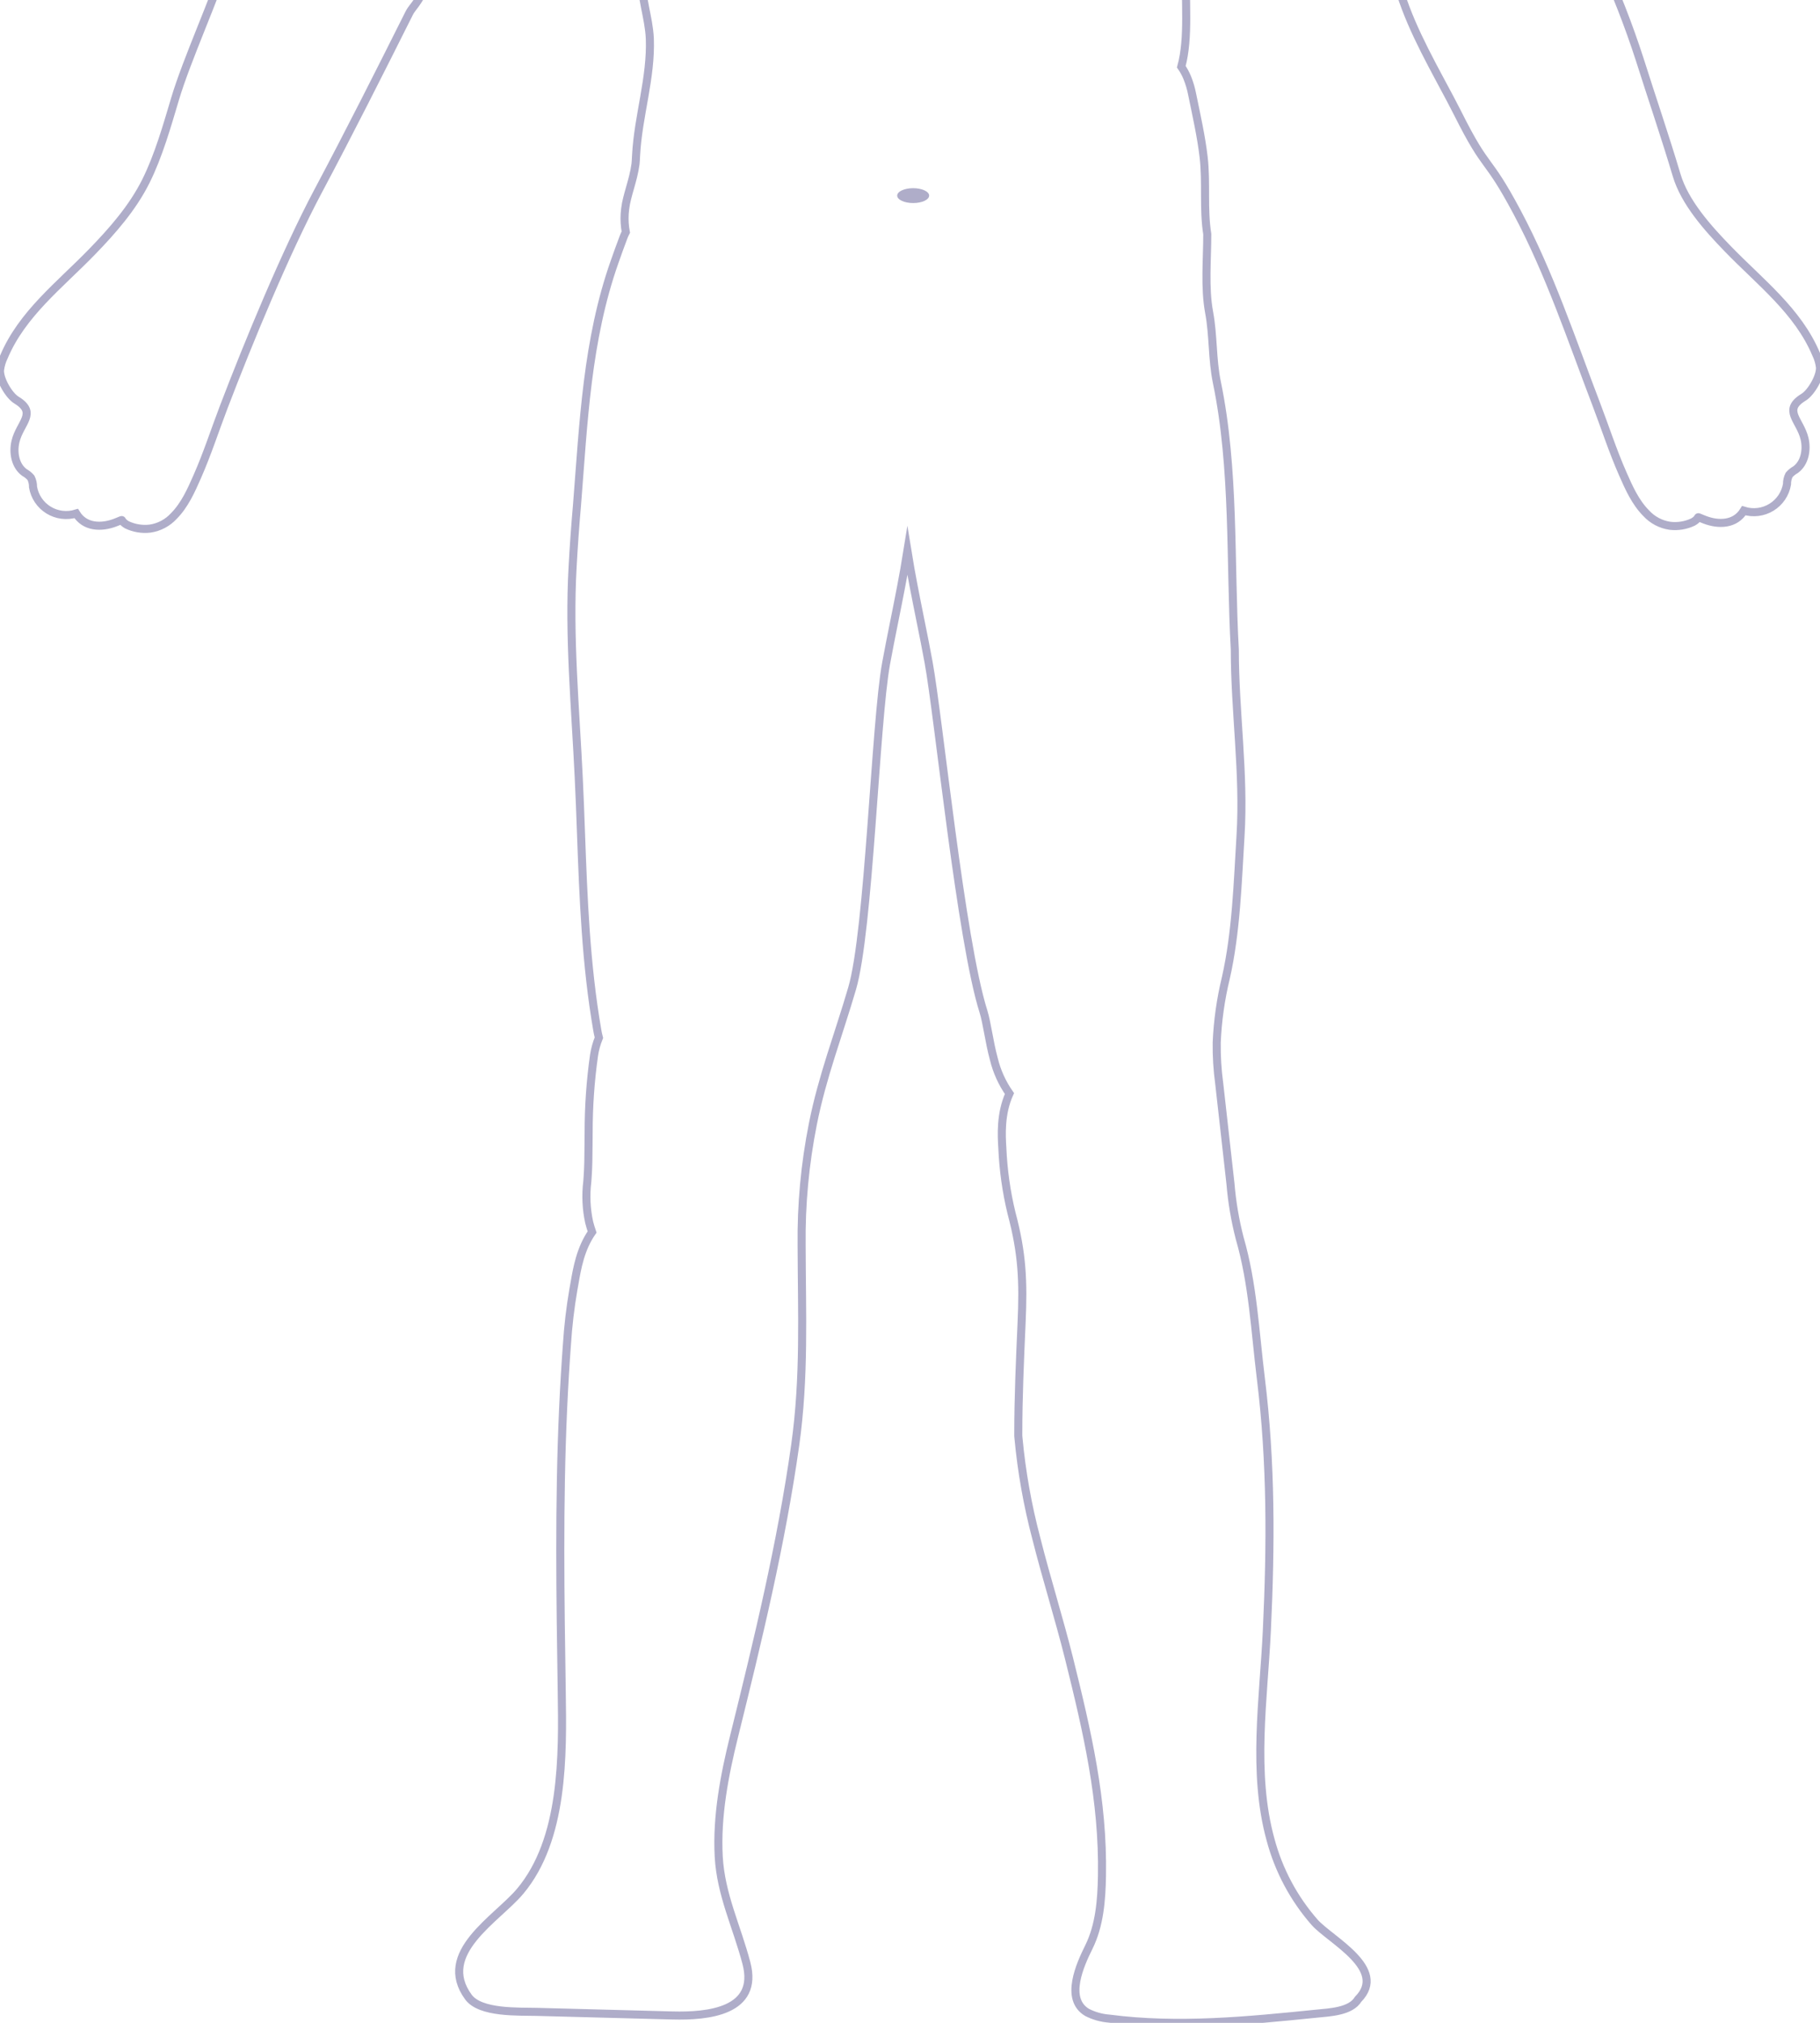<svg width="225" height="250" viewBox="0 0 225 250" fill="none" xmlns="http://www.w3.org/2000/svg">
<g clip-path="url(#clip0_5679_40991)">
<path d="M222.975 49.089C223.914 48.519 225.088 46.48 224.995 45.373C224.923 44.814 224.762 44.271 224.517 43.764C222.27 38.428 217.588 34.868 213.62 30.771C211.069 28.144 208.272 24.995 207.277 21.649C205.845 16.841 204.218 12.114 202.708 7.334C201.351 3.146 199.749 -0.959 197.911 -4.959C196.608 -7.859 194.681 -10.264 193.473 -13.239C193.257 -13.771 193.058 -14.311 192.853 -14.851C192.256 -16.446 176.28 -58.792 167.646 -76.504C167.384 -77.168 167.115 -77.829 166.827 -78.481C165.813 -80.764 164.434 -83.965 162.853 -85.782C161.894 -86.803 160.817 -87.705 159.644 -88.471C158.459 -89.315 157.273 -90.157 156.085 -90.998C154.001 -92.474 149.198 -93.248 146.898 -94.143C146.218 -94.417 145.556 -94.733 144.915 -95.088C140.516 -97.468 130.476 -99.083 127.187 -103.28C126.94 -103.586 126.71 -103.906 126.5 -104.239C126.011 -105.024 125.666 -105.891 125.481 -106.797C125.288 -107.715 125.278 -108.662 125.453 -109.583C125.772 -111.179 126.69 -112.52 127.386 -113.96C128.354 -115.966 128.589 -118.249 129.456 -120.259C130.221 -122.035 131.295 -123.262 131.766 -125.282C132.333 -127.936 132.226 -130.69 131.457 -133.293C130.793 -135.64 129.742 -136.613 130.286 -139.223C130.678 -141.321 130.765 -143.465 130.544 -145.588C130.175 -149.79 127.436 -155.439 124.578 -158.211C120.248 -162.403 114.144 -163.551 108.606 -162.687C107.302 -162.446 106.031 -162.056 104.816 -161.525L104.6 -161.441C100.985 -160.012 97.969 -158.305 95.019 -154.625C93.136 -152.186 91.838 -149.348 91.224 -146.328C91.015 -145.391 90.853 -144.445 90.74 -143.492C90.547 -141.614 90.497 -139.723 90.592 -137.837C90.601 -137.422 90.61 -137.016 90.62 -136.616C90.62 -136.395 88.821 -135.039 88.615 -134.592C88.043 -133.379 88.204 -132.615 88.397 -131.211C88.872 -127.938 89.68 -124.723 90.809 -121.614C91.648 -119.271 93.285 -118.1 94.341 -116.033C94.508 -115.68 94.642 -115.312 94.742 -114.935C96.54 -108.856 97.923 -103.216 92.382 -99.674L91.684 -99.227C90.706 -98.6 89.784 -98.006 88.857 -97.469C88.456 -97.237 88.037 -97.009 87.608 -96.777C86.824 -96.354 86.017 -95.91 85.201 -95.404C84.146 -94.764 75.631 -93.99 74.766 -93.106C72.993 -92.778 71.266 -92.236 69.623 -91.493C67.719 -90.49 66.006 -89.162 64.561 -87.568C63.589 -86.502 62.692 -85.369 61.877 -84.178C60.63 -82.345 59.553 -80.401 58.659 -78.372C58.069 -77.026 57.532 -75.66 57.048 -74.272C47.89 -55.481 33.5 -16.377 32.926 -14.845C32.722 -14.305 32.523 -13.765 32.306 -13.233C31.098 -10.258 29.454 -9.253 28.098 -5.065C26.586 -0.283 23.072 7.422 21.64 12.229C20.642 15.575 19.6 19.248 18.047 22.369C16.402 25.673 13.929 28.491 11.378 31.119C7.41 35.214 2.728 38.776 0.481 44.111C0.236 44.618 0.075 45.161 0.003 45.72C-0.09 46.824 1.084 48.866 2.023 49.437C4.67 51.048 2.457 52.255 1.912 54.571C1.59 55.935 1.881 57.56 3.012 58.389C3.32 58.56 3.596 58.783 3.826 59.05C4.003 59.404 4.091 59.796 4.082 60.192C4.181 60.777 4.404 61.334 4.736 61.825C5.068 62.317 5.502 62.731 6.007 63.041C6.513 63.351 7.079 63.549 7.668 63.622C8.256 63.694 8.854 63.64 9.42 63.463C10.487 65.207 12.541 65.234 14.23 64.592C15.642 64.062 14.586 64.215 15.7 64.865C16.59 65.287 17.582 65.448 18.561 65.329C19.689 65.163 20.725 64.612 21.495 63.771C22.832 62.421 23.626 60.636 24.391 58.892C25.643 56.043 26.558 53.19 27.667 50.287C30.721 42.3 35.31 31.172 39.321 23.628C43.187 16.366 46.89 9.014 50.575 1.656C51.166 0.48 51.988 0.477 53.528 -4.338L57.128 -12.311C57.243 -12.564 57.34 -12.824 57.419 -13.09C58.143 -13.785 58.776 -14.569 59.302 -15.423C61.118 -18.305 67.962 -31.798 73.329 -42.575C76.55 -37.036 79.065 -32.598 79.096 -32.197C79.347 -29.848 79.444 -5.262 79.382 -2.9C79.225 -0.161 80.202 2.025 80.336 4.765C80.516 9.64 78.897 14.317 78.639 19.159C78.621 19.556 78.589 20.1 78.565 20.276C78.293 22.332 77.479 24.145 77.287 25.809C77.259 26.022 77.24 26.224 77.228 26.419C77.181 27.177 77.227 27.939 77.367 28.686C77.259 28.893 77.163 29.107 77.081 29.326C76.703 30.331 76.335 31.341 75.989 32.333C72.559 42.035 72.147 52.144 71.334 62.403C71.113 64.939 70.927 67.512 70.79 70.04C70.301 78.712 71.133 87.403 71.546 96.079C71.662 98.376 71.744 100.719 71.827 102.983C72.122 110.952 72.426 119.189 73.847 127.357C73.883 127.556 73.939 127.874 74.04 128.252C73.752 128.952 73.55 129.684 73.437 130.433C72.989 133.597 72.767 136.789 72.772 139.984C72.767 140.474 72.763 140.962 72.758 141.456C72.749 142.913 72.736 144.292 72.638 145.606L72.602 146.068C72.4 147.729 72.478 149.413 72.834 151.049C72.94 151.473 73.067 151.874 73.198 152.262C71.76 154.323 71.346 156.73 71.013 158.663C70.967 158.907 70.926 159.147 70.884 159.382C70.497 161.632 70.231 163.902 70.087 166.18C69.897 168.731 69.738 171.396 69.616 174.104C69.086 185.785 69.27 197.616 69.446 209.058C69.57 216.981 69.699 227.303 64.309 233.736C61.428 237.173 53.922 241.364 57.905 246.811C59.385 248.831 64.102 248.586 66.38 248.646L83.144 249.089C87.524 249.206 93.839 248.591 92.278 242.628C91.102 238.131 89.106 234.151 88.852 229.438C88.585 224.48 89.558 219.398 90.747 214.606C93.671 202.795 96.584 190.827 98.309 178.596C99.489 170.197 99.123 162.298 99.102 153.935C99.041 148.886 99.509 143.844 100.497 138.891C101.649 133.067 103.682 127.85 105.333 122.201C107.443 115.082 108.203 89.252 109.552 81.952C109.861 80.266 110.207 78.534 110.575 76.703C111.124 73.97 111.705 71.073 112.18 68.112C112.645 70.993 113.218 73.835 113.78 76.634C114.149 78.465 114.499 80.195 114.804 81.882C116.044 88.689 118.792 116.238 121.586 125.028C121.789 125.667 121.978 126.67 122.162 127.634C122.36 128.699 122.569 129.797 122.868 130.899C123.24 132.424 123.894 133.866 124.795 135.151C123.656 137.656 123.822 140.377 123.914 141.857C124.029 144.583 124.41 147.29 125.053 149.942C126.376 154.89 126.529 158.34 126.293 163.542C126.095 168.012 125.886 172.632 125.886 177.231V177.457L125.905 177.678C126.294 181.867 127.03 186.017 128.104 190.084C128.743 192.621 129.46 195.139 130.152 197.578C130.876 200.137 131.562 202.559 132.171 204.999C134.403 213.984 136.399 222.516 136.233 231.827C136.178 234.843 135.942 237.947 134.606 240.649C133.541 242.794 131.595 247.055 134.394 248.712C135.249 249.149 136.184 249.41 137.142 249.481C145.628 250.586 154.233 249.73 162.75 248.868C164.4 248.702 166.982 248.605 167.9 247.088C171.601 243.328 164.503 239.782 162.538 237.596C159.95 234.648 158.078 231.14 157.069 227.349C154.787 219.08 156.216 209.957 156.617 201.513C157.115 190.974 157.166 180.805 155.871 170.322C155.156 164.534 154.893 158.649 153.255 153.018C152.688 150.822 152.309 148.582 152.121 146.321C151.656 142.18 151.191 138.038 150.726 133.897C150.499 132.222 150.396 130.533 150.418 128.842C150.532 126.16 150.908 123.495 151.541 120.887C152.829 115.221 153.009 109.051 153.363 103.267C153.834 95.578 152.655 87.976 152.655 80.293C152.052 69.375 152.655 57.967 150.437 47.25C149.843 44.385 150.018 41.499 149.478 38.594C148.909 35.534 149.251 32.055 149.251 28.943C148.749 25.774 149.17 22.601 148.801 19.414C148.506 16.878 147.912 14.249 147.378 11.643C147.244 10.947 147.043 10.266 146.778 9.609C146.583 9.129 146.336 8.673 146.04 8.248C147.041 4.585 146.455 0.016 146.658 -3.826C146.7 -4.601 146.74 -5.373 146.778 -6.141C146.912 -8.673 146.756 -33.429 146.89 -35.966C146.958 -35.957 147.025 -35.937 147.088 -35.908L146.737 -43.418L149.637 -48.266C155.079 -37.235 164.325 -18.854 166.482 -15.431C167.009 -14.576 167.641 -13.792 168.365 -13.097C168.444 -12.831 168.541 -12.571 168.656 -12.319L172.256 -4.345C173.145 0.507 175.38 4.937 177.992 9.802L178.3 10.378C178.993 11.663 179.643 12.878 180.235 14.053C183.92 21.412 183.704 18.995 187.57 26.259C191.58 33.802 194.281 41.951 197.335 49.938C198.444 52.841 199.359 55.694 200.611 58.543C201.376 60.287 202.169 62.073 203.507 63.422C204.277 64.264 205.313 64.814 206.442 64.981C207.42 65.1 208.412 64.938 209.302 64.516C210.416 63.866 209.36 63.713 210.772 64.243C212.461 64.886 214.515 64.858 215.583 63.114C216.148 63.291 216.746 63.346 217.334 63.273C217.923 63.2 218.489 63.002 218.995 62.693C219.5 62.383 219.934 61.968 220.266 61.477C220.598 60.986 220.822 60.429 220.921 59.844C220.912 59.448 221 59.056 221.176 58.701C221.406 58.435 221.682 58.211 221.99 58.04C223.121 57.211 223.412 55.587 223.09 54.223C222.541 51.906 220.327 50.698 222.975 49.089Z" stroke="#AFADC9" stroke-width="0.996" stroke-miterlimit="10"/>
<path d="M112.891 25.096C113.982 25.096 114.866 24.684 114.866 24.176C114.866 23.668 113.982 23.256 112.891 23.256C111.801 23.256 110.917 23.668 110.917 24.176C110.917 24.684 111.801 25.096 112.891 25.096Z" fill="#AFADC9"/>
</g>
<defs>
<clipPath id="clip0_5679_40991">
<rect width="225" height="250" fill="white"/>
</clipPath>
</defs>
</svg>
